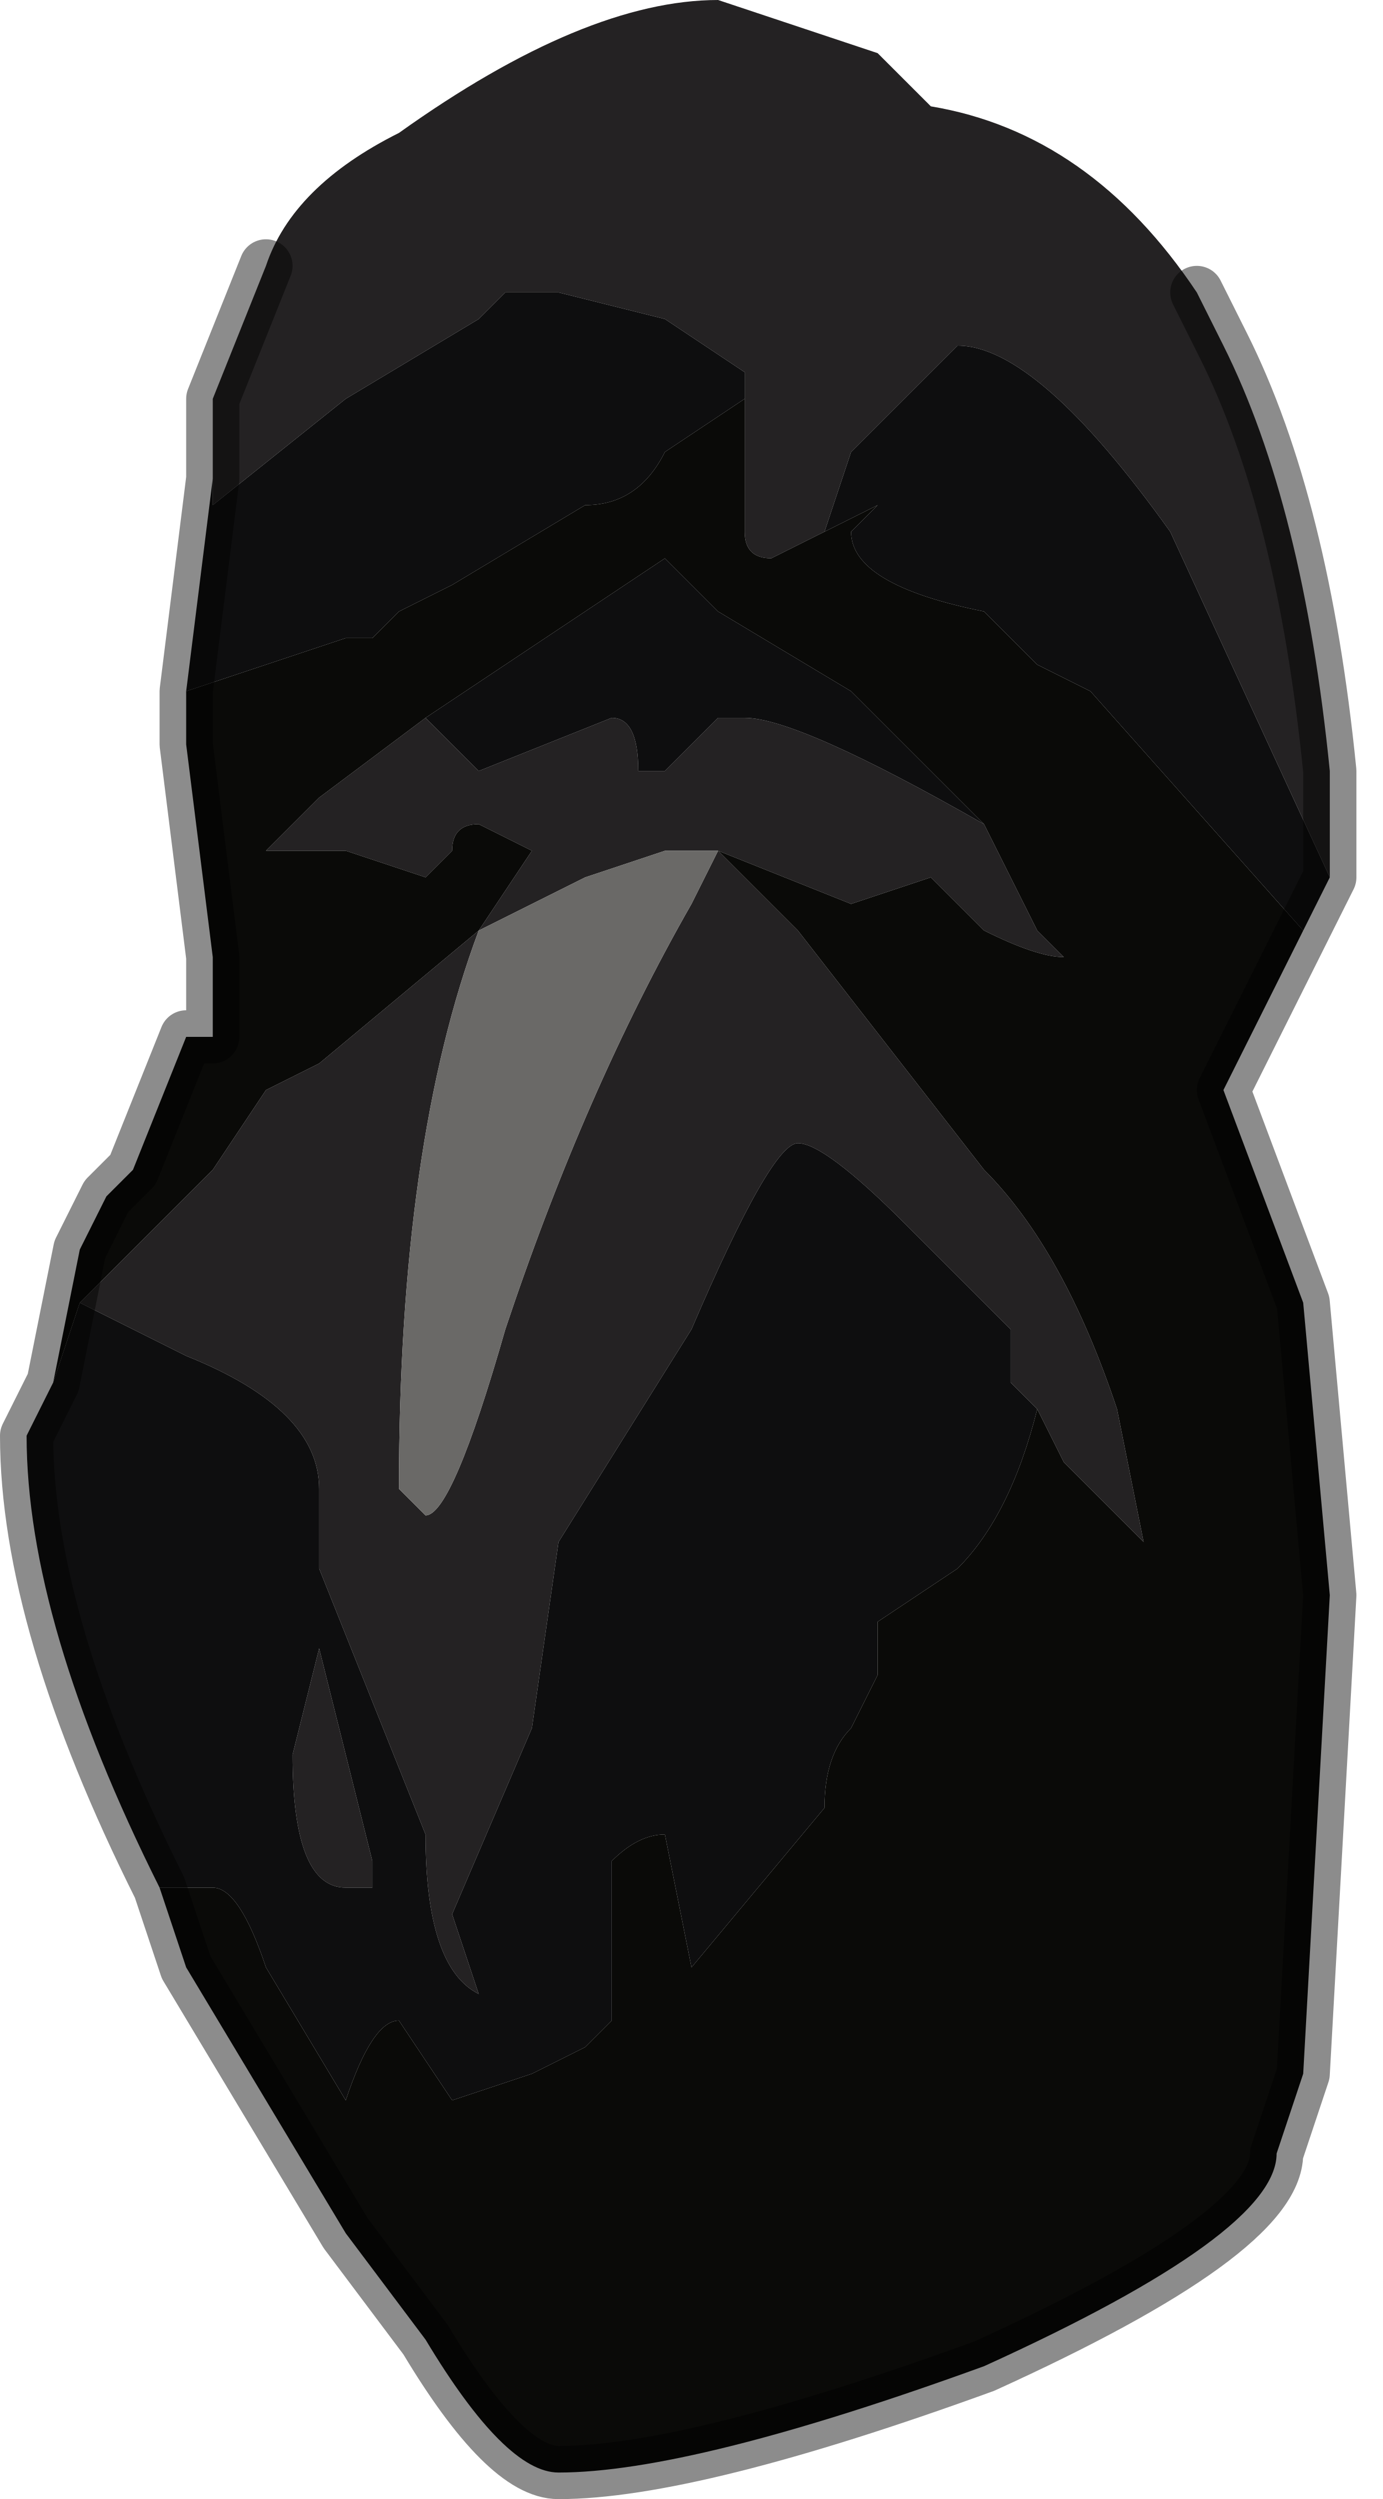 <?xml version="1.0" encoding="UTF-8" standalone="no"?>
<svg xmlns:xlink="http://www.w3.org/1999/xlink" height="4.7px" width="2.6px" xmlns="http://www.w3.org/2000/svg">
  <g transform="matrix(1.0, 0.0, 0.0, 1.0, 1.25, 2.15)">
    <path d="M-0.75 -1.65 Q-0.7 -1.8 -0.5 -1.9 -0.15 -2.15 0.1 -2.15 L0.4 -2.05 0.5 -1.95 0.5 -1.95 Q0.8 -1.9 1.0 -1.6 L1.05 -1.5 Q1.2 -1.2 1.25 -0.7 L1.25 -0.5 0.95 -1.15 Q0.7 -1.5 0.55 -1.5 L0.35 -1.3 0.3 -1.15 0.2 -1.1 Q0.15 -1.1 0.15 -1.15 L0.15 -1.2 0.15 -1.4 0.15 -1.45 0.0 -1.55 -0.2 -1.6 -0.3 -1.6 -0.35 -1.55 -0.6 -1.4 -0.85 -1.2 -0.85 -1.25 -0.85 -1.4 -0.75 -1.65 M-1.1 0.3 L-0.85 0.05 -0.75 -0.1 -0.65 -0.15 -0.35 -0.4 -0.25 -0.55 -0.35 -0.6 Q-0.4 -0.6 -0.4 -0.55 L-0.45 -0.5 -0.6 -0.55 -0.65 -0.55 -0.75 -0.55 -0.65 -0.65 -0.65 -0.65 -0.45 -0.8 -0.35 -0.7 -0.1 -0.8 Q-0.05 -0.8 -0.05 -0.7 L0.0 -0.7 0.1 -0.8 0.15 -0.8 Q0.25 -0.8 0.6 -0.6 L0.65 -0.5 0.7 -0.4 0.75 -0.35 0.75 -0.35 Q0.7 -0.35 0.6 -0.4 L0.5 -0.5 0.35 -0.45 0.1 -0.55 0.25 -0.4 0.6 0.05 Q0.75 0.2 0.85 0.5 L0.9 0.75 0.75 0.6 0.7 0.5 0.65 0.45 0.65 0.35 0.45 0.15 Q0.3 0.0 0.25 0.0 0.2 0.0 0.05 0.35 L-0.2 0.75 -0.25 1.1 -0.4 1.45 -0.35 1.6 Q-0.45 1.55 -0.45 1.3 L-0.65 0.8 -0.65 0.65 Q-0.65 0.5 -0.9 0.4 L-1.1 0.3 M0.1 -0.55 L0.05 -0.55 0.0 -0.55 0.0 -0.55 -0.15 -0.5 -0.35 -0.4 Q-0.5 0.0 -0.5 0.65 L-0.45 0.7 Q-0.4 0.7 -0.3 0.35 -0.15 -0.1 0.05 -0.45 L0.1 -0.55 M-0.6 1.15 L-0.55 1.35 -0.55 1.4 -0.6 1.4 Q-0.7 1.4 -0.7 1.15 L-0.65 0.95 -0.65 0.95 -0.6 1.15" fill="#242223" fill-rule="evenodd" stroke="none"/>
    <path d="M-0.85 -1.25 L-0.85 -1.2 -0.6 -1.4 -0.35 -1.55 -0.3 -1.6 -0.2 -1.6 0.0 -1.55 0.15 -1.45 0.15 -1.4 0.15 -1.4 0.0 -1.3 Q-0.05 -1.2 -0.15 -1.2 L-0.4 -1.05 -0.5 -1.0 -0.55 -0.95 -0.6 -0.95 -0.9 -0.85 -0.85 -1.25 M0.3 -1.15 L0.35 -1.3 0.55 -1.5 Q0.7 -1.5 0.95 -1.15 L1.25 -0.5 1.2 -0.4 0.8 -0.85 0.7 -0.9 0.6 -1.0 Q0.35 -1.05 0.35 -1.15 L0.4 -1.2 0.3 -1.15 0.3 -1.15 M-1.15 0.45 L-1.1 0.3 -0.9 0.4 Q-0.65 0.5 -0.65 0.65 L-0.65 0.8 -0.45 1.3 Q-0.45 1.55 -0.35 1.6 L-0.4 1.45 -0.25 1.1 -0.2 0.75 0.05 0.35 Q0.2 0.0 0.25 0.0 0.3 0.0 0.45 0.15 L0.65 0.35 0.65 0.45 0.7 0.5 Q0.65 0.7 0.55 0.8 L0.4 0.9 0.4 1.0 0.35 1.1 Q0.3 1.15 0.3 1.25 L0.05 1.55 0.0 1.3 Q-0.05 1.3 -0.1 1.35 L-0.1 1.6 -0.1 1.65 -0.15 1.7 -0.25 1.75 -0.4 1.8 -0.5 1.65 Q-0.55 1.65 -0.6 1.8 L-0.75 1.55 Q-0.8 1.4 -0.85 1.4 L-0.95 1.4 Q-1.2 0.9 -1.2 0.55 L-1.15 0.45 M-0.45 -0.8 L0.0 -1.1 0.1 -1.0 0.35 -0.85 0.6 -0.6 Q0.25 -0.8 0.15 -0.8 L0.1 -0.8 0.0 -0.7 -0.05 -0.7 Q-0.05 -0.8 -0.1 -0.8 L-0.35 -0.7 -0.45 -0.8 M-0.6 1.15 L-0.65 0.95 -0.65 0.95 -0.7 1.15 Q-0.7 1.4 -0.6 1.4 L-0.55 1.4 -0.55 1.35 -0.6 1.15" fill="#0e0e0f" fill-rule="evenodd" stroke="none"/>
    <path d="M0.15 -1.4 L0.15 -1.2 0.15 -1.15 Q0.15 -1.1 0.2 -1.1 L0.3 -1.15 0.3 -1.15 0.4 -1.2 0.35 -1.15 Q0.35 -1.05 0.6 -1.0 L0.7 -0.9 0.8 -0.85 1.2 -0.4 1.05 -0.1 1.2 0.3 1.25 0.85 1.2 1.75 1.15 1.9 Q1.15 2.05 0.6 2.3 0.05 2.5 -0.2 2.5 -0.3 2.5 -0.45 2.25 L-0.6 2.05 -0.9 1.55 -0.95 1.4 -0.85 1.4 Q-0.8 1.4 -0.75 1.55 L-0.6 1.8 Q-0.55 1.65 -0.5 1.65 L-0.4 1.8 -0.25 1.75 -0.15 1.7 -0.1 1.65 -0.1 1.6 -0.1 1.35 Q-0.05 1.3 0.0 1.3 L0.05 1.55 0.3 1.25 Q0.3 1.15 0.35 1.1 L0.4 1.0 0.4 0.9 0.55 0.8 Q0.65 0.7 0.7 0.5 L0.75 0.6 0.9 0.75 0.85 0.5 Q0.75 0.2 0.6 0.05 L0.25 -0.4 0.1 -0.55 0.35 -0.45 0.5 -0.5 0.6 -0.4 Q0.7 -0.35 0.75 -0.35 L0.75 -0.35 0.7 -0.4 0.65 -0.5 0.6 -0.6 0.35 -0.85 0.1 -1.0 0.0 -1.1 -0.45 -0.8 -0.65 -0.65 -0.65 -0.65 -0.75 -0.55 -0.65 -0.55 -0.6 -0.55 -0.45 -0.5 -0.4 -0.55 Q-0.4 -0.6 -0.35 -0.6 L-0.25 -0.55 -0.35 -0.4 -0.65 -0.15 -0.75 -0.1 -0.85 0.05 -1.1 0.3 -1.15 0.45 -1.1 0.2 -1.05 0.1 -1.0 0.05 -0.9 -0.2 -0.85 -0.2 -0.85 -0.35 -0.9 -0.75 -0.9 -0.85 -0.6 -0.95 -0.55 -0.95 -0.5 -1.0 -0.4 -1.05 -0.15 -1.2 Q-0.05 -1.2 0.0 -1.3 L0.15 -1.4 0.15 -1.4 M0.1 -0.55 L0.1 -0.55" fill="#0a0a08" fill-rule="evenodd" stroke="none"/>
    <path d="M0.1 -0.55 L0.1 -0.55 0.05 -0.45 Q-0.15 -0.1 -0.3 0.35 -0.4 0.7 -0.45 0.7 L-0.5 0.65 Q-0.5 0.0 -0.35 -0.4 L-0.15 -0.5 0.0 -0.55 0.0 -0.55 0.05 -0.55 0.1 -0.55" fill="#6a6967" fill-rule="evenodd" stroke="none"/>
    <path d="M-0.75 -1.65 L-0.85 -1.4 -0.85 -1.25 -0.9 -0.85 -0.9 -0.75 -0.85 -0.35 -0.85 -0.2 -0.9 -0.2 -1.0 0.05 -1.05 0.1 -1.1 0.2 -1.15 0.45 -1.2 0.55 Q-1.2 0.9 -0.95 1.4 L-0.9 1.55 -0.6 2.05 -0.45 2.25 Q-0.3 2.5 -0.2 2.5 0.05 2.5 0.6 2.3 1.15 2.05 1.15 1.9 L1.2 1.75 1.25 0.85 1.2 0.3 1.05 -0.1 1.2 -0.4 1.25 -0.5 1.25 -0.7 Q1.2 -1.2 1.05 -1.5 L1.0 -1.6" fill="none" stroke="#000000" stroke-linecap="round" stroke-linejoin="round" stroke-opacity="0.451" stroke-width="0.1"/>
  </g>
</svg>
